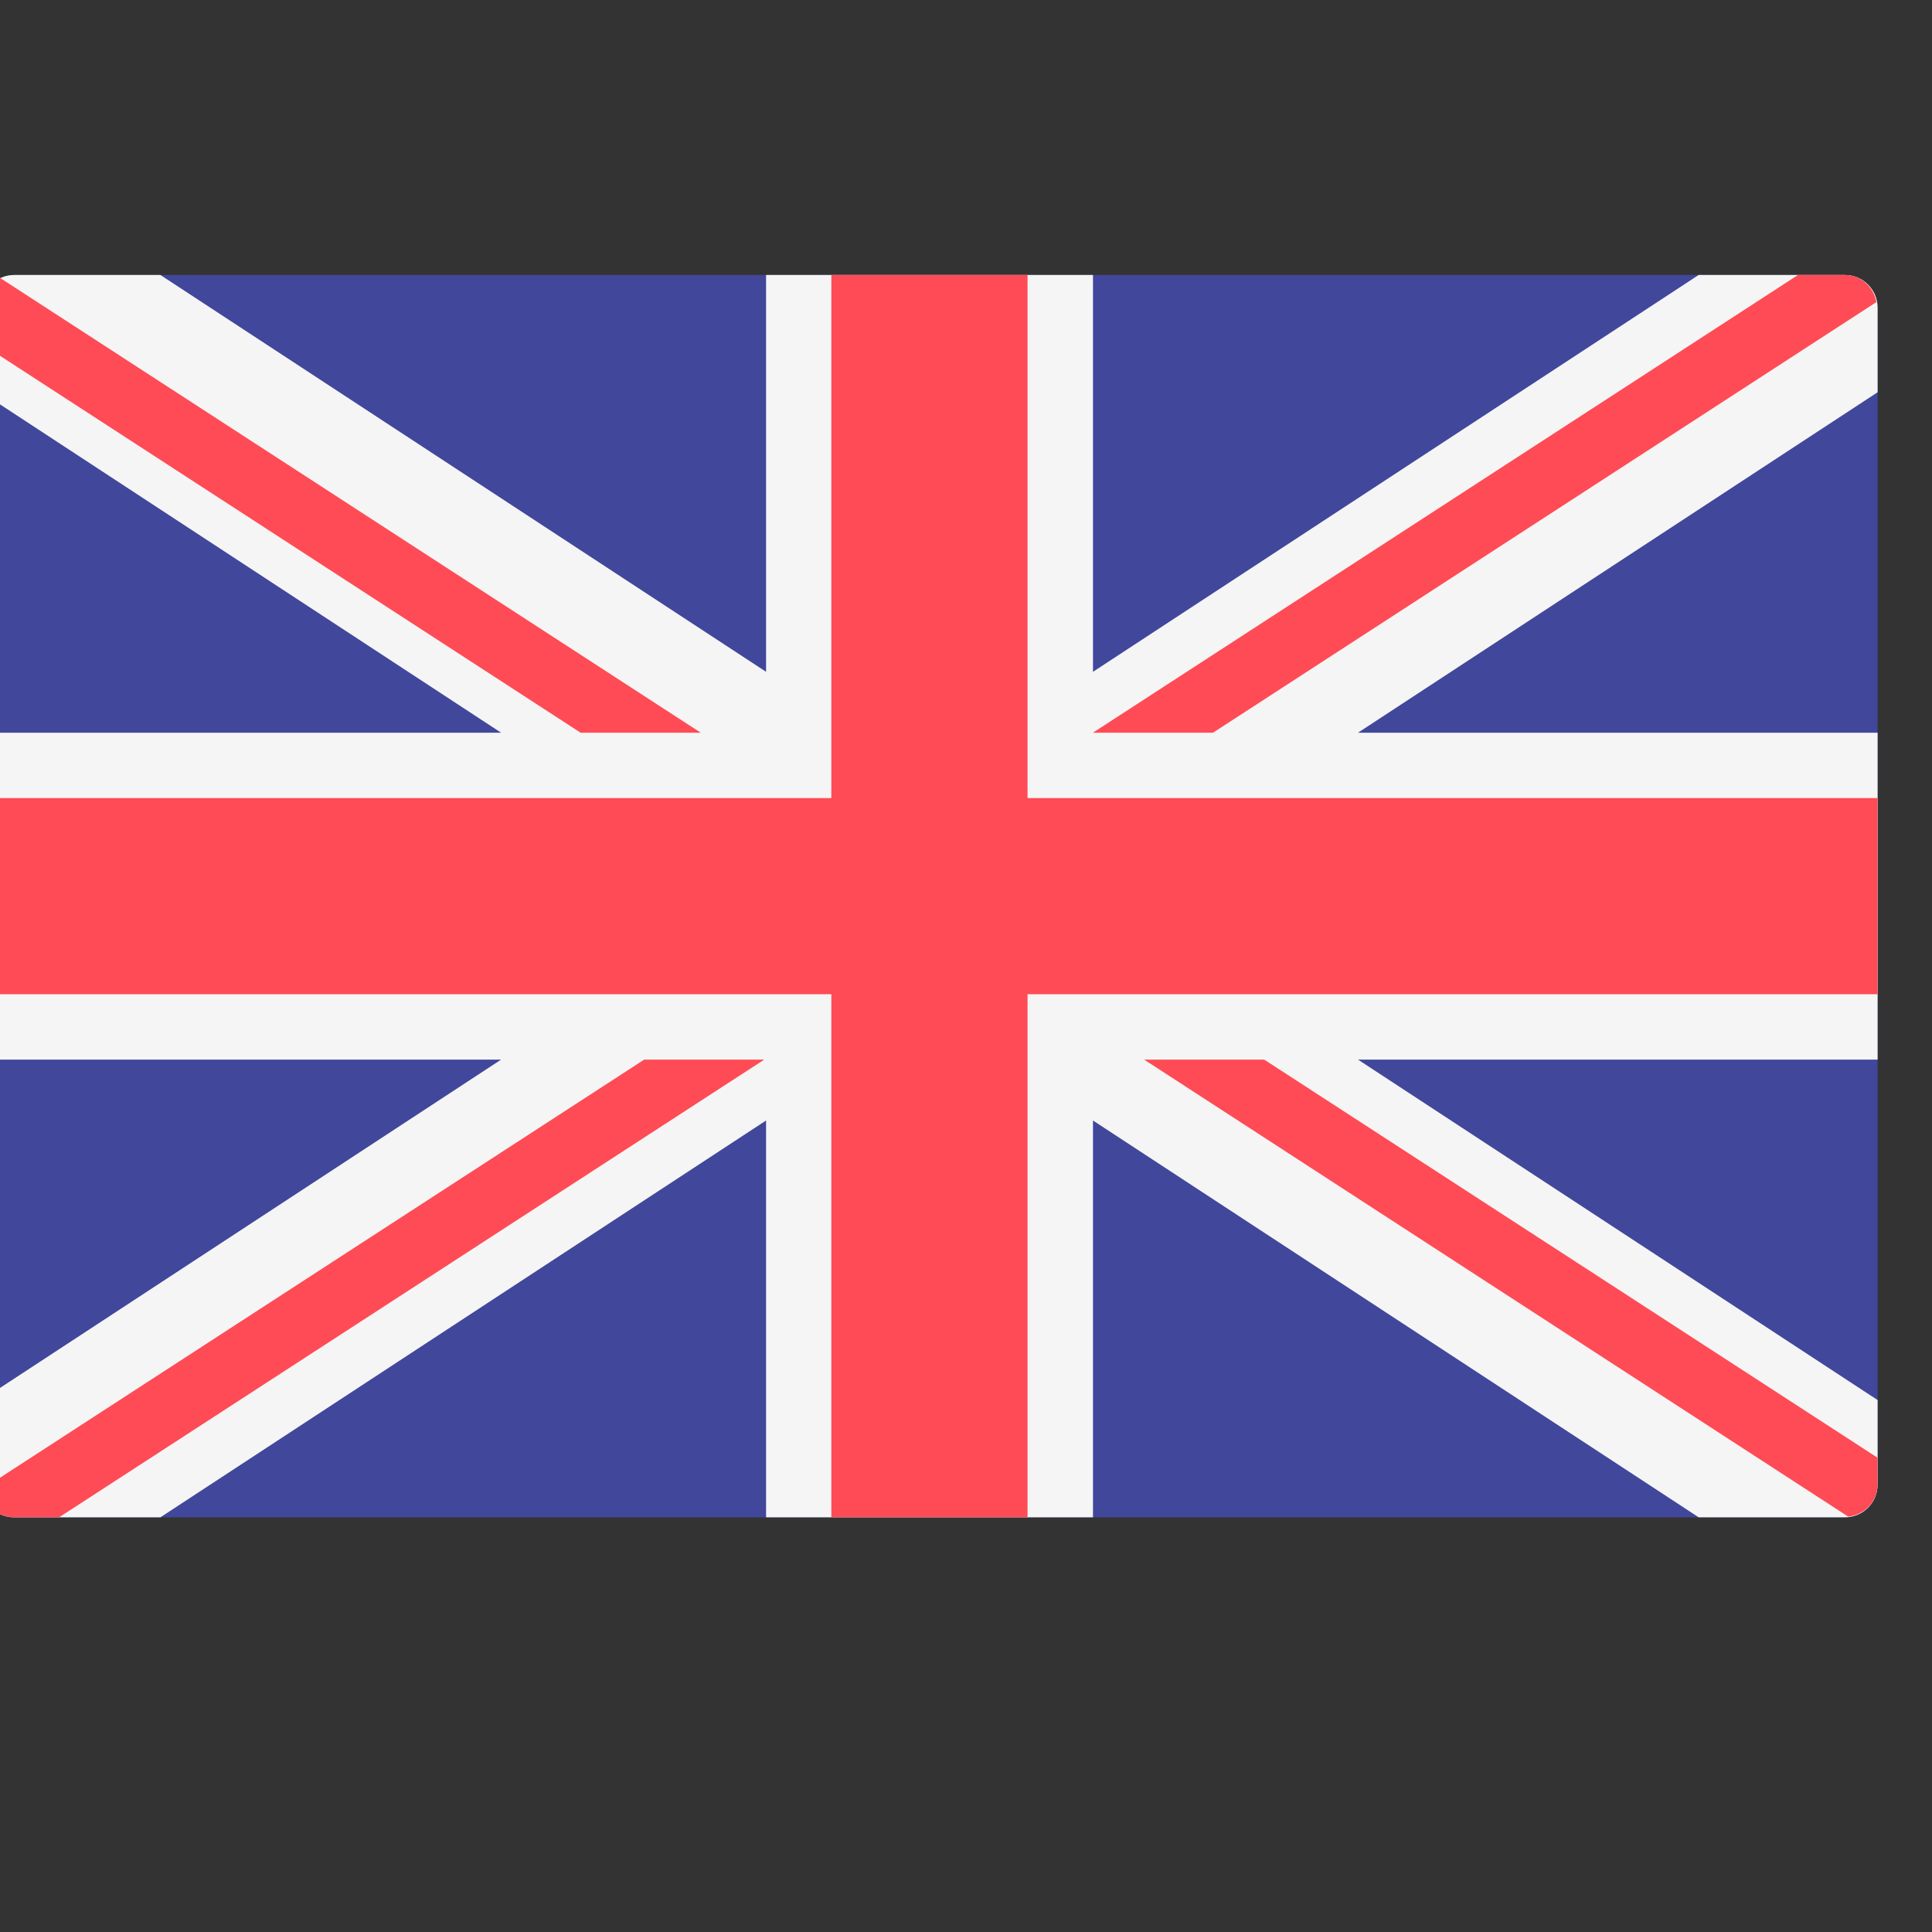 <svg width="33" height="33" viewBox="0 0 33 33" fill="none" xmlns="http://www.w3.org/2000/svg">
<rect x="0" y="0" width="33" height="33" fill="#333333" stroke="none"/>
<g clip-path="url(#clip0_332_97664)">
<path d="M31.513 25.917H0.242C-0.066 25.917 -0.316 25.667 -0.316 25.358V5.256C-0.316 4.947 -0.066 4.697 0.242 4.697H31.513C31.821 4.697 32.071 4.947 32.071 5.256V25.358C32.071 25.667 31.821 25.917 31.513 25.917Z" fill="#41479B"/>
<path d="M32.071 5.256C32.071 4.947 31.821 4.697 31.513 4.697H29.014L18.669 11.475V4.697H13.085V11.475L2.74 4.697H0.242C-0.066 4.697 -0.316 4.947 -0.316 5.256V6.7L8.559 12.515H-0.316V18.099H8.559L-0.316 23.914V25.358C-0.316 25.667 -0.066 25.917 0.242 25.917H2.74L13.085 19.139V25.917H18.669V19.139L29.015 25.917H31.513C31.821 25.917 32.071 25.667 32.071 25.358V23.914L23.196 18.099H32.071V12.515H23.196L32.071 6.7V5.256Z" fill="#F5F5F5"/>
<path d="M32.069 13.632H17.551V4.697H14.2V13.632H-0.318V16.982H14.2V25.917H17.551V16.982H32.069V13.632Z" fill="#FF4B55"/>
<path d="M11.003 18.099L-0.301 25.436C-0.261 25.706 -0.039 25.916 0.242 25.916H1.011L13.054 18.099H11.003V18.099Z" fill="#FF4B55"/>
<path d="M21.594 18.099H19.543L31.569 25.905C31.849 25.875 32.07 25.646 32.07 25.358V24.899L21.594 18.099Z" fill="#FF4B55"/>
<path d="M-0.316 5.872L9.917 12.515H11.969L0.009 4.752C-0.182 4.841 -0.316 5.031 -0.316 5.256V5.872Z" fill="#FF4B55"/>
<path d="M20.719 12.515L32.05 5.16C32.003 4.899 31.786 4.697 31.511 4.697H30.711L18.668 12.515H20.719Z" fill="#FF4B55"/>
</g>
<defs>
<clipPath id="clip0_332_97664">
<rect width="32.388" height="31.74" fill="white" transform="translate(0 0.388)"/>
</clipPath>
</defs>
</svg>
